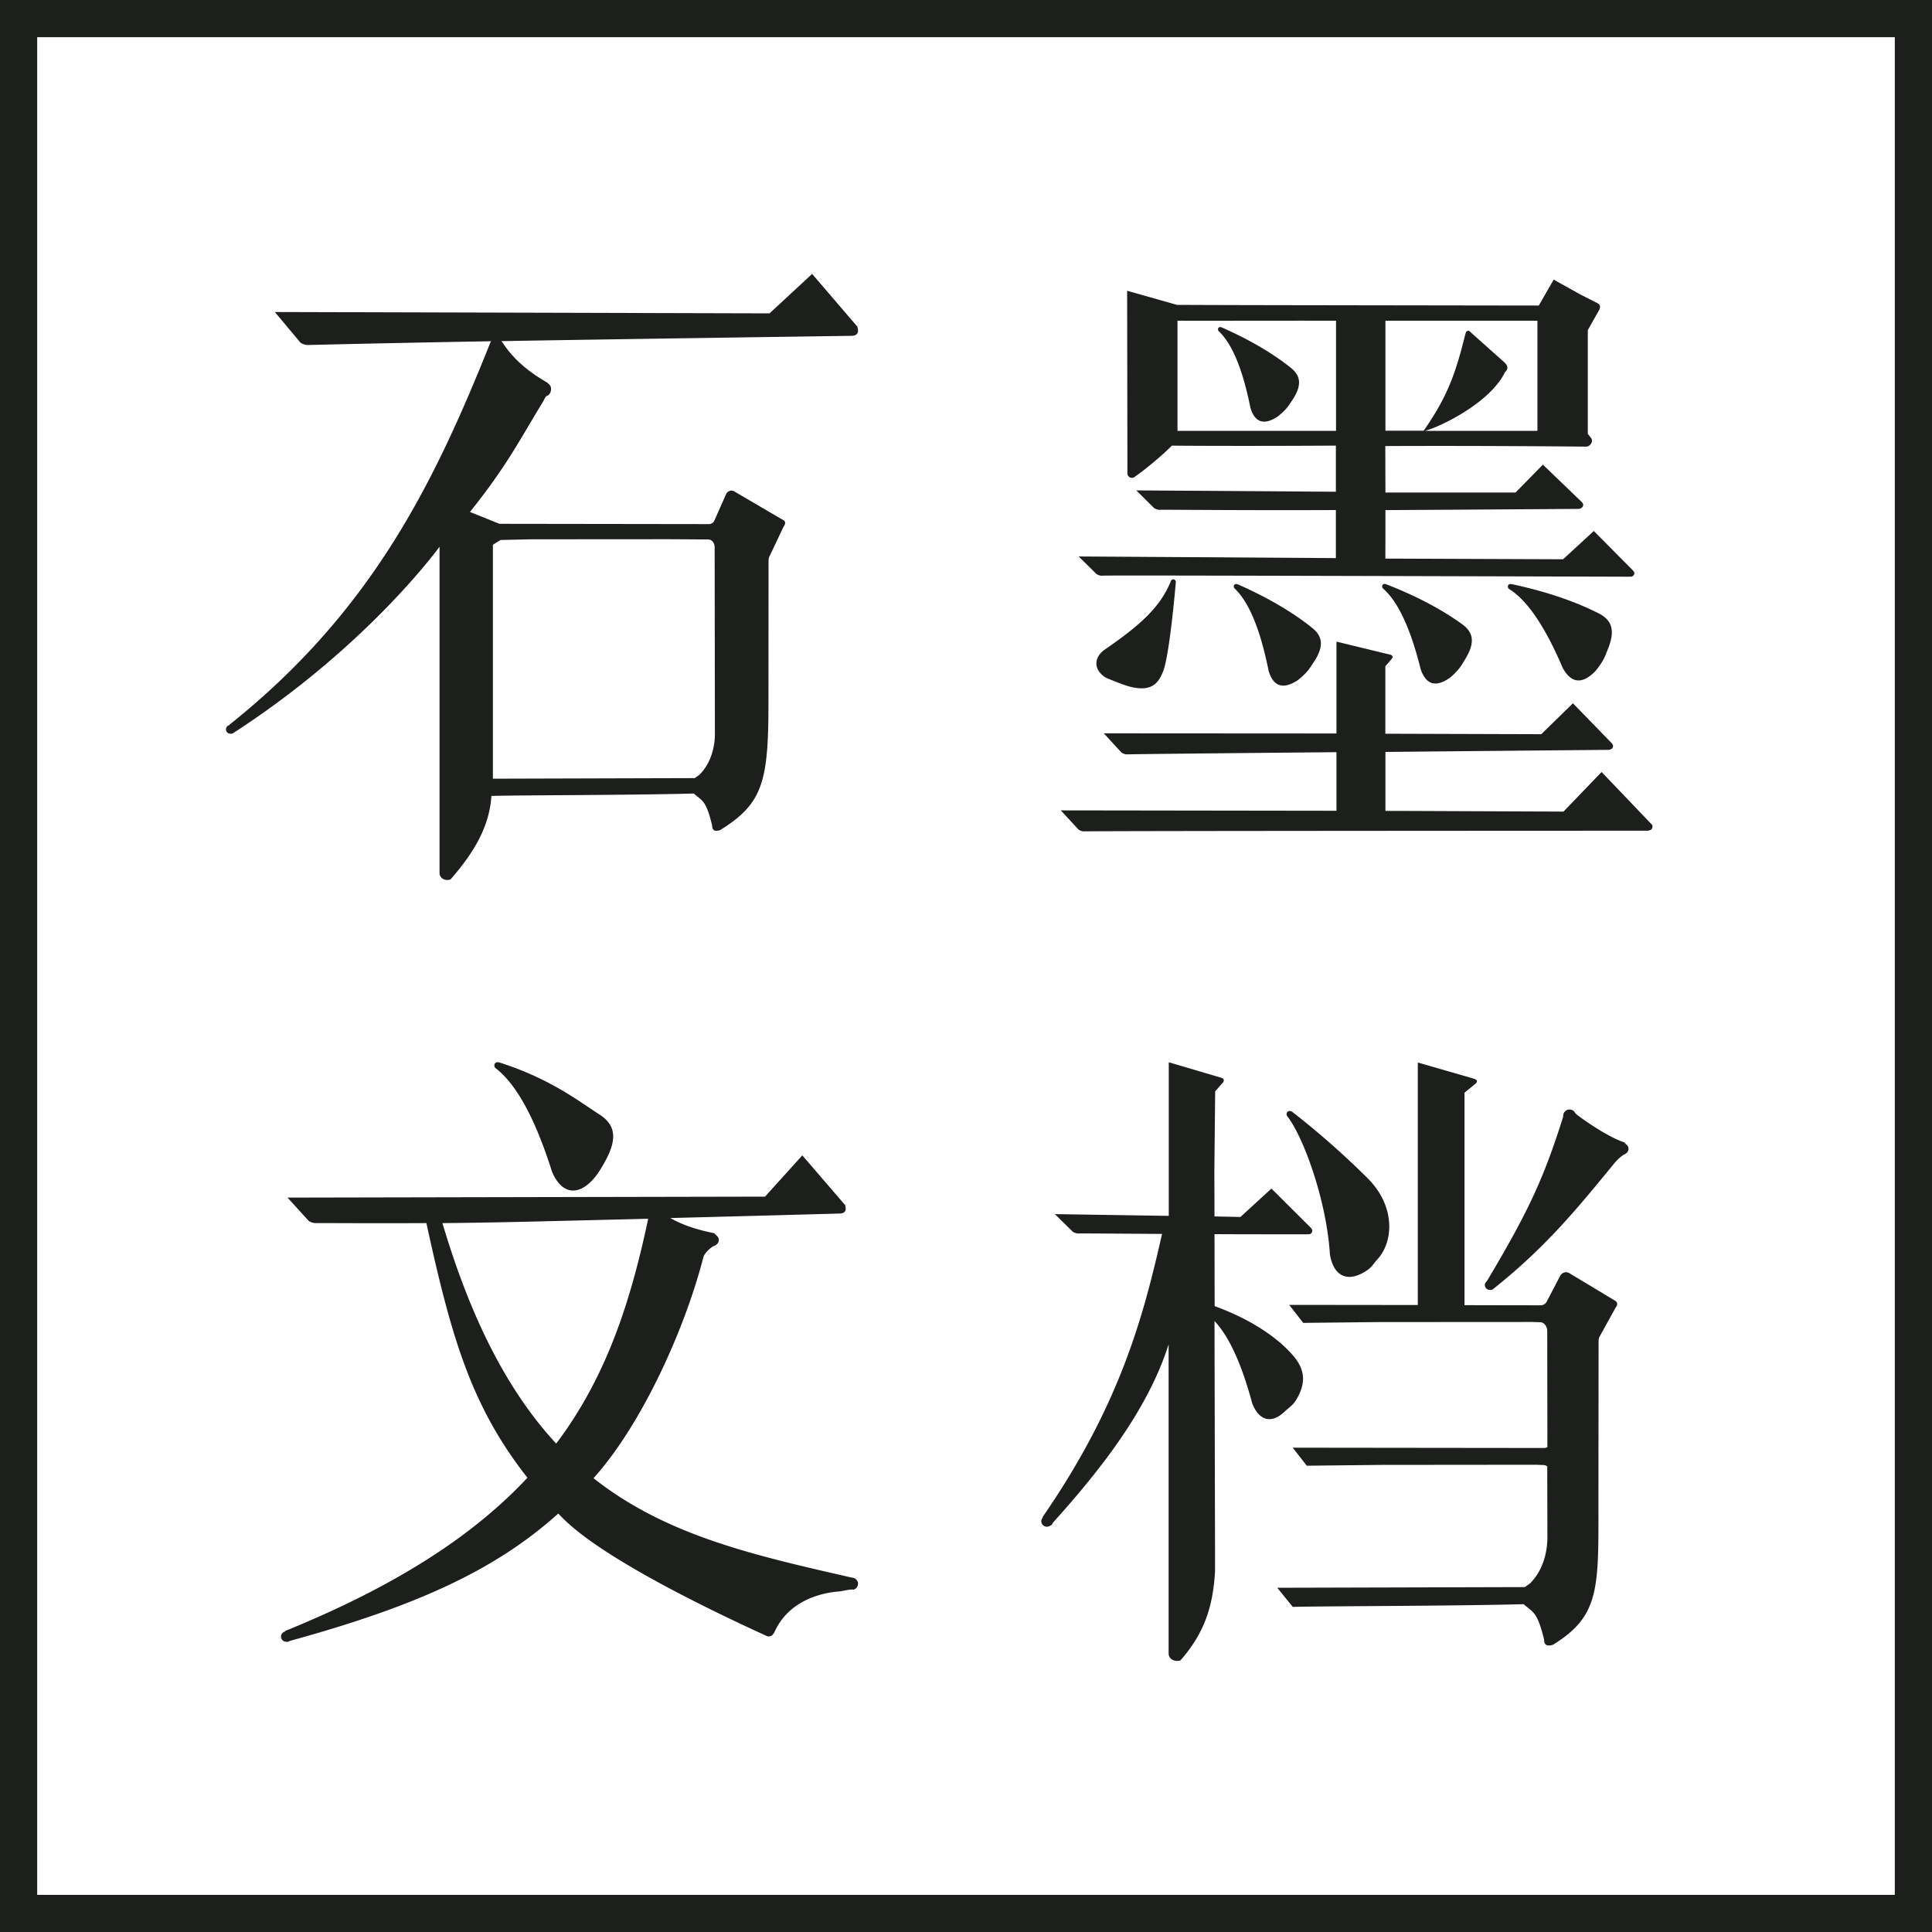 <svg width="40" height="40" viewBox="0 0 40 40" fill="none" xmlns="http://www.w3.org/2000/svg"><path d="M39.615 39.615v-.384H.77V.77H39.23v38.846h.384v-.384.384H40V0H0v40h40v-.385h-.385z" fill="#1D1F1D"></path><path d="M17.75 6.762l-.936-1.091-.882.817L5.69 6.46l.53.633a.278.278 0 0 0 .149.05 555.7 555.7 0 0 1 3.805-.078c-.009.02-.014-.009-.017.016C9 9.973 7.715 12.642 4.752 15.003l-.009.012a.09.09 0 0 0-.065.085c0 .05.04.09.09.09.02.006.04 0 .063-.014 2.612-1.688 4.085-3.605 4.269-3.856v6.75c0 .125.133.176.229.136.494-.565.805-1.102.845-1.727.523-.017 2.866-.014 4.19-.05.177.157.254.135.38.663 0 .09.046.125.14.102a.144.144 0 0 0 .036-.014c.87-.543.99-.992.99-2.62l.002-2.954c0-.037.009-.071.026-.1l.285-.602c.043-.059.046-.104-.005-.135l-1.004-.588c-.06-.043-.136-.026-.178.042l-.249.563a.125.125 0 0 1-.107.065l-4.34-.006-.61-.246c.76-.947 1.035-1.501 1.495-2.253.051-.082.066-.138.094-.147.09-.028.127-.18.045-.246l-.037-.034c-.373-.215-.69-.469-.924-.83l-.026-.026h.009c1.535-.029 7.231-.11 7.231-.11.133.002.172-.063.133-.19zm-7.545 4.517l.158-.099.608-.014 2.898-.002.794.005c.073 0 .133.07.133.161l.005 3.8v.01c.009.278-.062.643-.322.903l-.096.067-4.178.012v-4.843zM26.723 7.613c-.269-.215-.721-.523-1.428-.834-.062-.028-.093.023-.07.07.282.26.503.792.664 1.595.093.305.28.367.565.18.19-.152.23-.234.286-.316.206-.3.214-.511-.017-.695zM25.629 12.1c-.068-.03-.102.025-.077.075.303.28.54.851.713 1.713.099.331.302.393.607.193.204-.164.247-.252.306-.34.223-.322.235-.55-.017-.746-.286-.232-.775-.562-1.532-.896zM28.698 12.096c-.067-.025-.098.028-.073.08.314.268.577.827.789 1.681.113.325.32.382.616.167.195-.172.235-.263.291-.353.21-.334.21-.56-.048-.747-.3-.217-.8-.528-1.575-.828zM24.238 12.04c-.215.52-.605.887-1.371 1.413-.2.142-.252.393.02.574 0 0 .35.15.508.19.399.098.571-.018.687-.32.136-.345.263-1.849.263-1.849a.054.054 0 0 0-.053-.053.057.057 0 0 0-.054.045z" fill="#1D1F1D"></path><path d="M34.194 17.066l-1.035-1.083-.788.82-3.401-.014h-.286v-1.221c2.335-.023 4.605-.043 4.605-.043a.143.143 0 0 0 .08-.022.074.074 0 0 0 .028-.057.08.08 0 0 0-.017-.045l-.003-.006-.811-.834-.656.64-3.228-.01v-1.396l.116-.136c.045-.045.045-.079 0-.101l-1.128-.274v1.902l-4.817-.003.367.399a.233.233 0 0 0 .105.037c.087-.006 2.196-.026 4.345-.046v1.213l-5.708-.008.368.398a.232.232 0 0 0 .104.037c.19-.011 11.664-.014 11.664-.014a.16.16 0 0 0 .056-.009.07.07 0 0 0 .057-.07.051.051 0 0 0-.017-.054zM33.097 12.698c-.35-.178-.933-.42-1.798-.604-.076-.017-.102.048-.062.096.376.229.749.774 1.116 1.636.176.323.402.348.676.071.178-.218.203-.316.246-.421.164-.387.127-.625-.178-.778zM33.806 11.81v-.002l-.808-.814-.636.585-3.68-.014c.002-.009.002-1.004.002-1.004 2.038-.011 3.986-.025 3.986-.025a.105.105 0 0 0 .057-.011.06.06 0 0 0 .022-.015.074.074 0 0 0 .029-.056.058.058 0 0 0-.017-.043l-.003-.008-.814-.783-.566.577h-2.694l-.003-.962c2.027-.01 4.159.012 4.159.012.079 0 .155-.105.104-.175l-.07-.09V6.834l.234-.415c.034-.06.02-.105-.017-.13v-.003l-.362-.184-.562-.313-.308.537c-6.262-.009-6.284-.009-7.491-.014l-1.032-.292.006 3.763.002.006-.003.01c0 .052.043.094.094.094.025 0 .05-.011.068-.028.198-.136.57-.444.76-.639.124.003 1.504.011 3.395 0v.955l-4.133-.028.368.365a.233.233 0 0 0 .104.037c.088-.006 1.668.014 3.661.005v.995l-5.326-.034.368.362a.233.233 0 0 0 .104.037c.08-.006.08-.011 10.915.02.011 0 .023 0 .034-.003l.011.003c.04 0 .074-.034.074-.074a.088.088 0 0 0-.032-.056zm-5.125-5.17h3.15V8.92h-2.327c.367-.102 1.36-.602 1.654-1.213.073-.07.065-.127-.006-.2l-.695-.62c-.029-.034-.048-.042-.074-.036-.028.008-.037.04-.05.087-.207.84-.385 1.3-.857 1.979h-.792V6.64h-.003zM27.664 8.92h-3.285V6.64c.605.003 1.908-.002 3.282 0V8.92h.003zM11.432 24.266c.178.418.497.523.83.17.111-.116.196-.264.264-.388.251-.455.234-.755-.125-.98-.412-.264-1.009-.736-2.06-1.07-.094-.028-.13.049-.09.11.437.329.83 1.047 1.18 2.158z" fill="#1D1F1D"></path><path d="M17.645 32.664h-.005c-.006-.003-.012-.003-.02-.005-2.05-.467-3.842-.877-5.332-2.055.029-.034.06-.065.088-.1.961-1.122 1.812-3.021 2.185-4.469.028-.11.181-.223.212-.234.107-.034.153-.147.057-.226l-.043-.043c-.316-.062-.653-.164-.907-.314 1.778-.045 3.494-.093 3.494-.093.121 0 .16-.06.121-.178l-.884-1.026-.772.854-9.886.02.436.48c.04.031.113.05.141.048.073-.003 1.02.006 2.298 0 .52 2.386.933 3.796 2.092 5.272-1.102 1.179-2.68 2.222-5.015 3.172l-.008.014a.109.109 0 0 0-.08.102c0 .06.049.107.108.107a.09.09 0 0 0 .076-.017c2.7-.74 4.292-1.5 5.558-2.637.017.017.031.034.048.05.817.863 3.163 1.98 4.235 2.471.014.006.028.014.045.02.008.003.02.003.028.003a.12.12 0 0 0 .077-.028c.014-.02.03-.037.042-.06.271-.61.89-.808 1.331-.842.082-.006.238-.054.314-.037l.003-.003v-.002a.126.126 0 0 0 .082-.11c.006-.069-.051-.128-.119-.134zM9.16 25.323c.379-.003.777-.009 1.187-.017.577-.011 1.804-.042 3.073-.073-.373 1.764-.882 3.299-1.905 4.655-.933-1.009-1.725-2.442-2.355-4.565zM33.668 23.692l-.04-.04c-.31-.107-.735-.387-.983-.576l-.029-.029h-.002a.128.128 0 0 0-.12-.076c-.07 0-.13.06-.13.13v.006c-.002.005-.002.011-.002.02-.396 1.249-.693 1.91-1.552 3.355l-.008.014c-.026.045-.06.06-.06.108 0 .056.045.101.102.101.023.006.045 0 .07-.017 1.103-.876 1.759-1.69 2.502-2.595a.902.902 0 0 1 .201-.186c.099-.037.141-.142.051-.215zM27.534 25.965c.067.435.345.607.743.353.133-.085.141-.133.235-.238.345-.37.384-1.108-.198-1.687a17.16 17.16 0 0 0-1.56-1.374c-.08-.048-.136.014-.11.082.333.413.819 1.736.89 2.864zM26.835 28.984c.224-.368.167-.647-.053-.907-.26-.309-.78-.724-1.634-1.035l-.003-1.49c.577.003 1.218.003 1.905.003.011 0 .023 0 .034-.003l.012.003c.039 0 .073-.034.073-.073a.074.074 0 0 0-.028-.057v-.003l-.817-.814-.642.588-.537-.011-.003-.942.017-1.648.139-.158c.053-.054.053-.093 0-.119l-1.1-.325V25.173l-.161-.002-2.197-.034.37.364a.233.233 0 0 0 .105.037c.043-.003.778.003 1.744.009-.387 1.707-.865 3.53-2.47 5.857v.017a.11.11 0 0 0-.012.135.117.117 0 0 0 .162.034.085.085 0 0 0 .056-.059c1.004-1.114 1.976-2.358 2.4-3.698v6.398c0 .13.141.183.246.144.529-.602.673-1.17.715-1.835v-.379l-.011-4.81c.3.316.56.884.78 1.7.133.351.39.448.679.168.096-.088.172-.133.231-.235z" fill="#1D1F1D"></path><path d="M33.441 26.931l-.94-.565c-.066-.048-.154-.028-.199.048l-.28.537a.146.146 0 0 1-.118.074l-1.583-.003v-4.399l.2-.164c.077-.053.077-.096 0-.124l-1.167-.337v5.021l-2.663-.003.291.373 1.563-.017 3.183-.002.156.005c.082 0 .147.08.15.178l.003 2.409a.157.157 0 0 1-.06.017l-5.212-.006.29.373 1.564-.017 3.18-.003.156.006c.028 0 .056.011.079.028l.003 1.411v.011c.008.306-.071.713-.36 1.001l-.107.076-5.125.014.32.396c.585-.017 3.301-.017 4.78-.056.198.175.282.15.424.735 0 .099.05.138.155.113a.132.132 0 0 0 .043-.017c.97-.602.927-1.188.927-2.994l.003-3.279c0-.04.008-.08.028-.11l.32-.58c.047-.062.053-.113-.004-.15z" fill="#1D1F1D"></path></svg>